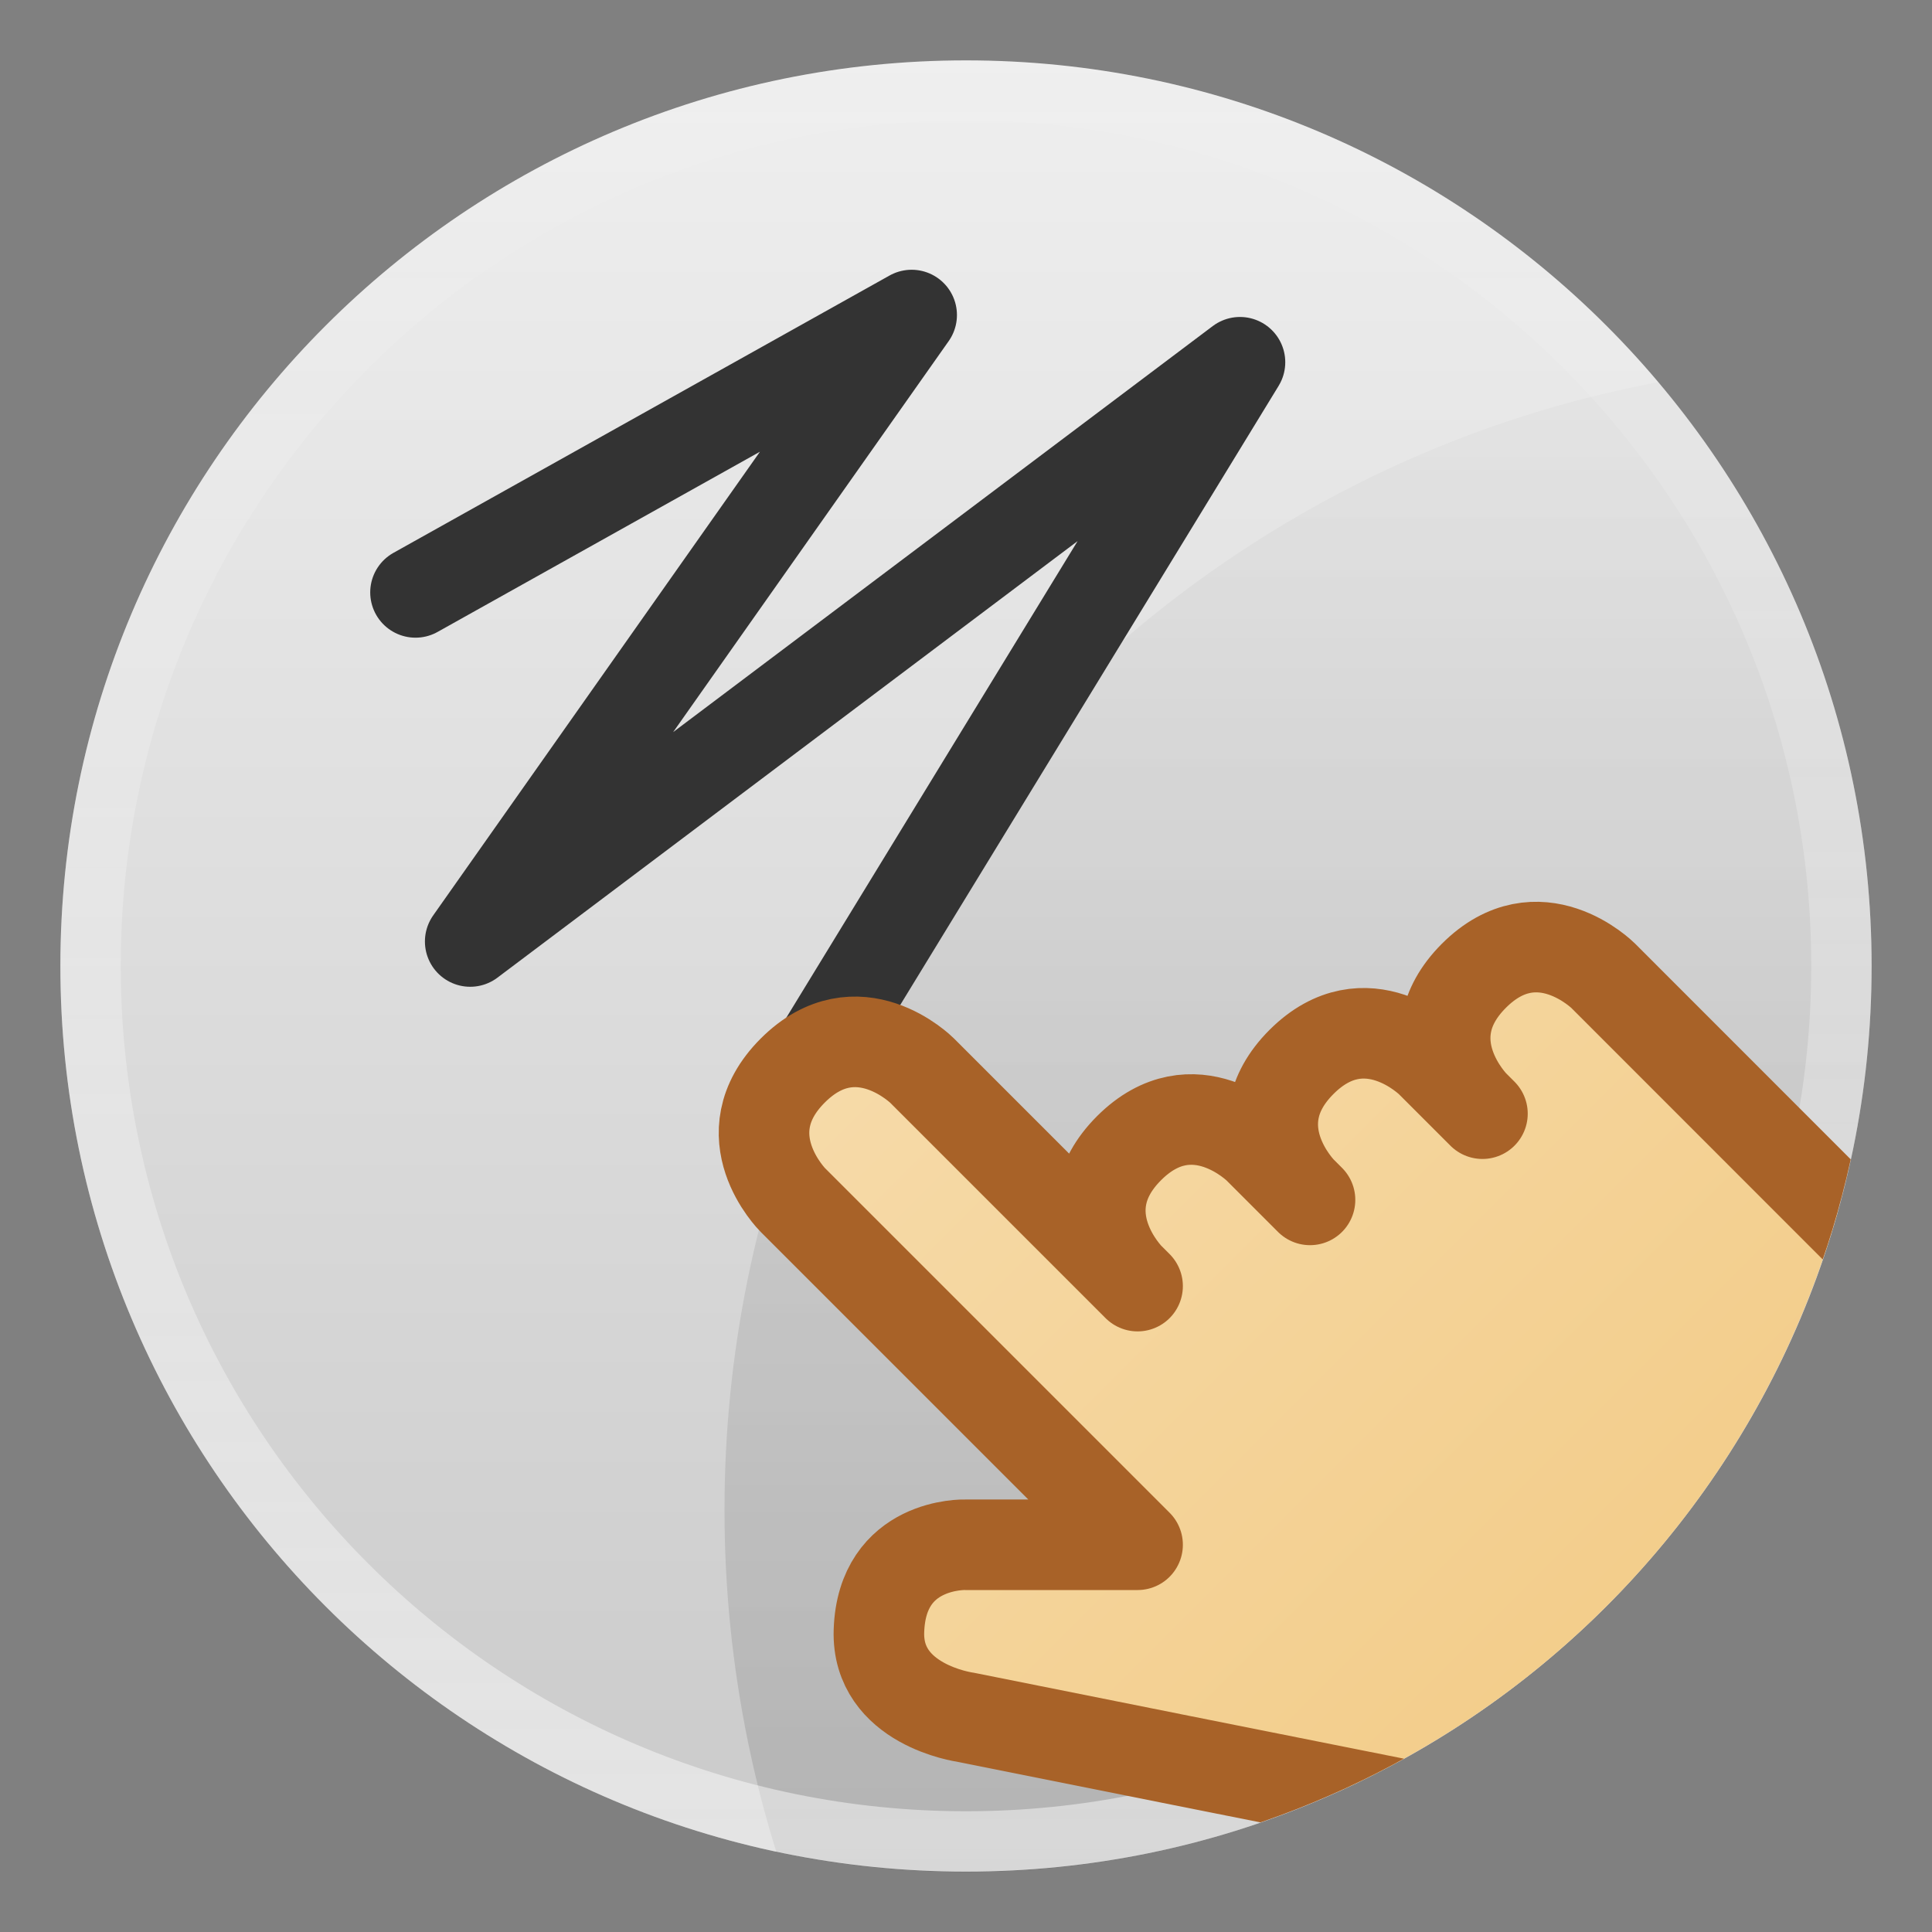 <?xml version="1.0" encoding="UTF-8" standalone="no"?>
<!-- Created with Inkscape (http://www.inkscape.org/) -->

<svg
   xmlns:dc="http://purl.org/dc/elements/1.1/"
   xmlns:cc="http://creativecommons.org/ns#"
   xmlns:rdf="http://www.w3.org/1999/02/22-rdf-syntax-ns#"
   xmlns:svg="http://www.w3.org/2000/svg"
   xmlns="http://www.w3.org/2000/svg"
   xmlns:xlink="http://www.w3.org/1999/xlink"
   xmlns:sodipodi="http://sodipodi.sourceforge.net/DTD/sodipodi-0.dtd"
   xmlns:inkscape="http://www.inkscape.org/namespaces/inkscape"
   version="1.1"
   width="64"
   height="64"
   id="svg2"
   inkscape:version="0.48.5 r10040"
   sodipodi:docname="64.svg">
  <rect width="100%" height="100%" fill="#808080" stroke="none"/>
  <sodipodi:namedview
     pagecolor="#ffffff"
     bordercolor="#666666"
     borderopacity="1"
     objecttolerance="10"
     gridtolerance="10"
     guidetolerance="10"
     inkscape:pageopacity="0"
     inkscape:pageshadow="2"
     inkscape:window-width="1920"
     inkscape:window-height="1017"
     id="namedview26"
     showgrid="false"
     showborder="false"
     inkscape:zoom="4"
     inkscape:cx="88.56129"
     inkscape:cy="40.763971"
     inkscape:window-x="0"
     inkscape:window-y="27"
     inkscape:window-maximized="1"
     inkscape:current-layer="svg2">
    <inkscape:grid
       empspacing="5"
       visible="true"
       enabled="true"
       snapvisiblegridlinesonly="true"
       type="xygrid"
       id="grid3003" />
  </sodipodi:namedview>
  <defs
     id="defs4">
    <linearGradient
       id="linearGradient4268">
      <stop
         style="stop-color:#ffffff;stop-opacity:0.502;"
         offset="0"
         id="stop4270" />
      <stop
         style="stop-color:#ffffff;stop-opacity:0;"
         offset="1"
         id="stop4272" />
    </linearGradient>
    <linearGradient
       id="linearGradient4245">
      <stop
         id="stop4247"
         offset="0"
         style="stop-color:#000000;stop-opacity:0.269;" />
      <stop
         id="stop4249"
         offset="1"
         style="stop-color:#000000;stop-opacity:0.031;" />
    </linearGradient>
    <linearGradient
       id="linearGradient4231">
      <stop
         style="stop-color:#c9c9c9;stop-opacity:1;"
         offset="0"
         id="stop4233" />
      <stop
         style="stop-color:#f0f0f0;stop-opacity:1;"
         offset="1"
         id="stop4235" />
    </linearGradient>
    <linearGradient
       id="linearGradient3798">
      <stop
         id="stop3800"
         style="stop-color:#f2cb86;stop-opacity:1"
         offset="0" />
      <stop
         id="stop3802"
         style="stop-color:#f6daa8;stop-opacity:1"
         offset="1" />
    </linearGradient>
    <linearGradient
       inkscape:collect="always"
       xlink:href="#linearGradient3798"
       id="linearGradient3801"
       gradientUnits="userSpaceOnUse"
       x1="17"
       y1="1051.362"
       x2="8"
       y2="1042.362"
       gradientTransform="matrix(0.714,0,0,0.714,2.639,-736.685)" />
    <linearGradient
       inkscape:collect="always"
       xlink:href="#linearGradient4231"
       id="linearGradient4237"
       x1="5"
       y1="16"
       x2="5"
       y2="0"
       gradientUnits="userSpaceOnUse" />
    <linearGradient
       inkscape:collect="always"
       xlink:href="#linearGradient4245"
       id="linearGradient4243"
       gradientUnits="userSpaceOnUse"
       x1="5"
       y1="16"
       x2="5"
       y2="0" />
    <linearGradient
       inkscape:collect="always"
       xlink:href="#linearGradient4268"
       id="linearGradient4274"
       x1="6.5"
       y1="16.5"
       x2="6.5"
       y2="0.5"
       gradientUnits="userSpaceOnUse" />
    <clipPath
       clipPathUnits="userSpaceOnUse"
       id="clipPath4350">
      <path
         sodipodi:type="arc"
         style="fill:#ff01e5;fill-opacity:0.165;stroke:none"
         id="path4352"
         sodipodi:cx="8"
         sodipodi:cy="8"
         sodipodi:rx="7.5"
         sodipodi:ry="7.5"
         d="m 15.5,8 a 7.5,7.5 0 1 1 -15,0 7.5,7.5 0 1 1 15,0 z" />
    </clipPath>
    <clipPath
       clipPathUnits="userSpaceOnUse"
       id="clipPath4354">
      <path
         sodipodi:type="arc"
         style="fill:#ff01e5;fill-opacity:0.165;stroke:none"
         id="path4356"
         sodipodi:cx="8"
         sodipodi:cy="8"
         sodipodi:rx="7.5"
         sodipodi:ry="7.5"
         d="m 15.5,8 a 7.5,7.5 0 1 1 -15,0 7.5,7.5 0 1 1 15,0 z"
         transform="matrix(0.842,0,0,0.842,-5.053,-2.526)" />
    </clipPath>
  </defs>
  <g
     id="g4358"
     transform="scale(4,4)">
    <path
       d="m 15.5,8 c 0,4.142 -3.358,7.5 -7.5,7.5 C 3.858,15.5 0.5,12.142 0.5,8 0.5,3.858 3.858,0.5 8,0.5 c 4.142,0 7.5,3.358 7.5,7.5 z"
       sodipodi:ry="7.5"
       sodipodi:rx="7.5"
       sodipodi:cy="8"
       sodipodi:cx="8"
       id="path3461"
       style="fill:url(#linearGradient4237);fill-opacity:1;stroke:none"
       sodipodi:type="arc" />
    <path
       clip-path="url(#clipPath4354)"
       transform="matrix(1.188,0,0,1.188,6,3)"
       sodipodi:type="arc"
       style="opacity:0.625;fill:url(#linearGradient4243);fill-opacity:1;stroke:none"
       id="path4241"
       sodipodi:cx="8"
       sodipodi:cy="8"
       sodipodi:rx="8"
       sodipodi:ry="8"
       d="m 16,8 c 0,4.418 -3.582,8 -8,8 C 3.582,16 0,12.418 0,8 0,3.582 3.582,0 8,0 c 4.418,0 8,3.582 8,8 z" />
    <path
       d="M 3.441,4.906 7.55,2.609 3.894,7.797 10.269,3 6.831,8.625"
       inkscape:connector-curvature="0"
       id="path3827"
       style="fill:none;stroke:#333333;stroke-width:0.75;stroke-linecap:round;stroke-linejoin:round;stroke-miterlimit:4;stroke-opacity:1;stroke-dasharray:none" />
    <rect
       width="16"
       height="16"
       ry="0"
       x="0"
       y="0"
       id="rect3938"
       style="fill:#000000;fill-opacity:0;stroke:none" />
    <path
       transform="translate(-0.5,-0.5)"
       d="m 15.75,8.5 c 0,4.004 -3.246,7.25 -7.25,7.25 -4.004,0 -7.25,-3.246 -7.25,-7.25 0,-4.004 3.246,-7.25 7.25,-7.25 4.004,0 7.25,3.246 7.25,7.25 z"
       sodipodi:ry="7.25"
       sodipodi:rx="7.25"
       sodipodi:cy="8.5"
       sodipodi:cx="8.5"
       id="path4266"
       style="fill:none;stroke:url(#linearGradient4274);stroke-width:0.5;stroke-miterlimit:4;stroke-opacity:1;stroke-dasharray:none"
       sodipodi:type="arc" />
    <path
       d="M 9.777,14.578 7.993,14.221 c 0,0 -0.734,-0.101 -0.714,-0.714 0.024,-0.736 0.714,-0.714 0.714,-0.714 l 1.428,0 -2.856,-2.856 c 0,0 -0.535,-0.535 0,-1.071 0.535,-0.535 1.071,0 1.071,0 l 1.785,1.785 -0.071,-0.071 c 0,0 -0.535,-0.535 0,-1.071 0.535,-0.535 1.071,0 1.071,0 l 0.428,0.428 -0.071,-0.071 c 0,0 -0.535,-0.535 0,-1.071 0.535,-0.535 1.071,0 1.071,0 l 0.428,0.428 -0.071,-0.071 c 0,0 -0.535,-0.535 0,-1.071 0.535,-0.535 1.071,0 1.071,0 L 15.918,10.723 15.418,15.934 11.562,14.934 z"
       inkscape:connector-curvature="0"
       clip-path="url(#clipPath4350)"
       id="path3822"
       style="fill:url(#linearGradient3801);fill-opacity:1;stroke:#a86228;stroke-width:0.75;stroke-linecap:round;stroke-linejoin:round;stroke-miterlimit:4;stroke-opacity:1;stroke-dasharray:none"
       sodipodi:nodetypes="ccscccscccscccscccsccccc" />
  </g>
</svg>
